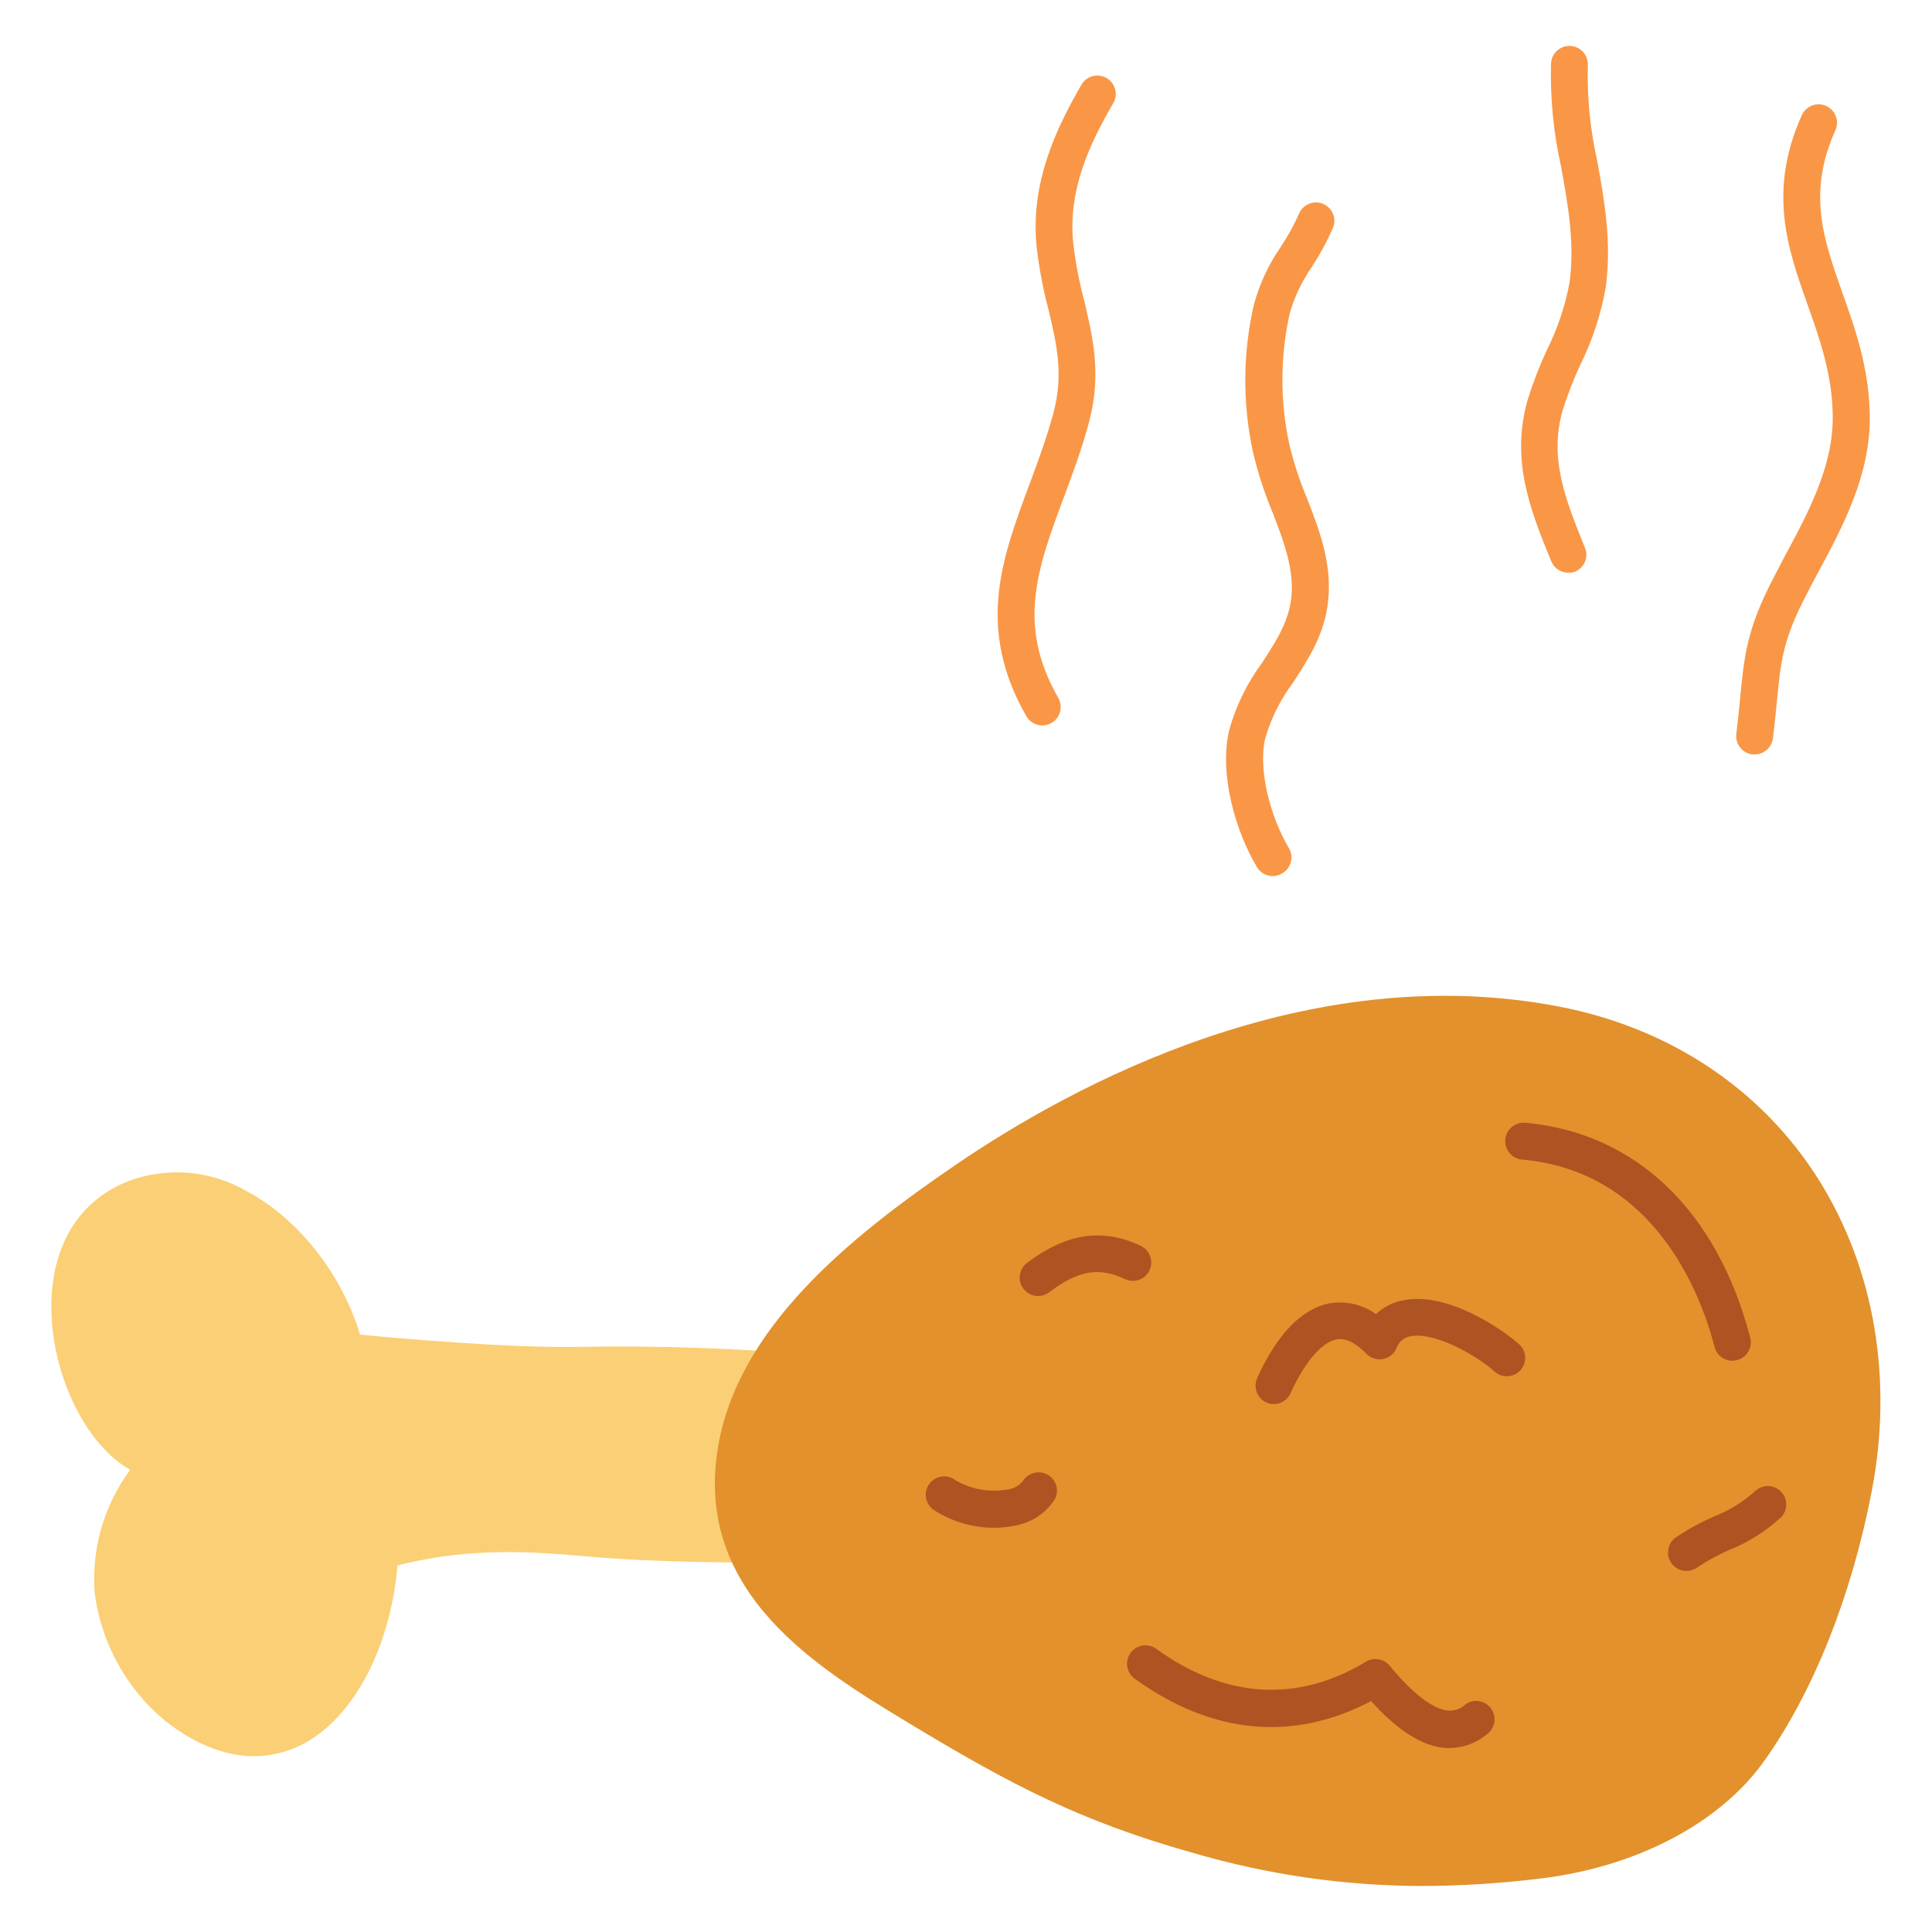 <svg viewBox="195 195 210 210" xmlns="http://www.w3.org/2000/svg" overflow="visible" xmlns:xlink="http://www.w3.org/1999/xlink" width="210px" height="210px"><g id="Master/Stickers/Chicken" stroke="none" stroke-width="1" fill="none" fill-rule="evenodd"><g id="chicken" transform="translate(200, 199)" fill-rule="nonzero"><g id="stickers_expanded"><path d="M108.35,162.63 L107.11,162.53 L99.52,147.23 C100.43,146.747 100.825,145.652 100.431,144.7 C100.038,143.747 98.986,143.25 98,143.55 C95.25,144.47 91.48,144.07 88.17,143.72 L86.67,143.56 C77.144,142.619 67.571,142.231 58,142.4 C50.21,142.54 38.17,141.46 34.14,141.07 C32.14,134.48 27.44,128.46 21.8,125.47 C17.94,123.229 13.287,122.812 9.09,124.33 C4.17,126.2 1.18,130.42 0.66,136.2 C-0.02,143.76 3.66,152.48 8.94,155.64 L9.15,155.76 C6.28,159.633 4.912,164.415 5.3,169.22 C6.016,174.607 8.728,179.528 12.9,183.01 C16.61,185.93 19.9,186.89 22.61,186.89 C24.268,186.887 25.905,186.525 27.41,185.83 C33.23,183.14 37.41,175.34 38.21,166.15 C45.09,164.42 51.13,164.46 58.46,165.15 C66.57,165.87 74.82,165.86 82.82,165.85 C91.11,165.85 99.7,165.85 107.93,166.65 C108.645,166.721 109.343,166.406 109.762,165.823 C110.181,165.24 110.257,164.478 109.962,163.823 C109.667,163.169 109.045,162.721 108.33,162.65 L108.35,162.63 Z" id="Path" fill="#FBCF75"/><path d="M192.76,124.35 C186.59,114.46 176.54,107.73 164.46,105.41 C137.09,100.14 111.66,113.9 98.94,122.57 C87.27,130.52 75.06,140.42 73,153.57 C70.54,169.23 83.91,177.32 93.68,183.23 C105.03,190.1 112.52,193.96 124.42,197.33 L124.42,197.33 L124.67,197.4 C132.761,199.773 141.148,200.985 149.58,201 C153.842,200.984 158.099,200.717 162.33,200.2 C172.81,198.97 181.95,194.2 186.79,187.37 C192.1,179.9 196.24,169.52 198.44,158.14 C200.79,146 198.77,134 192.76,124.35 Z" id="Path" fill="#E2912C"/><path d="M152.65,186 C152.47,186.01 152.29,186.01 152.11,186 C149.58,185.79 146.93,184.12 144.03,180.9 C135.57,185.36 126.72,184.53 118.33,178.46 C117.751,178.04 117.44,177.344 117.515,176.632 C117.589,175.921 118.037,175.304 118.69,175.012 C119.342,174.721 120.101,174.8 120.68,175.22 C128.15,180.63 136.02,181.12 143.44,176.64 C144.267,176.118 145.349,176.271 146,177 C149.21,180.9 151.27,181.84 152.42,181.93 C153.108,181.987 153.786,181.742 154.28,181.26 C155.117,180.655 156.278,180.787 156.958,181.566 C157.637,182.344 157.612,183.512 156.9,184.26 C155.744,185.341 154.232,185.96 152.65,186 L152.65,186 Z" id="Path" fill="#AD5422"/><path d="M178.32,166.75 C177.444,166.757 176.665,166.192 176.399,165.357 C176.133,164.522 176.441,163.612 177.16,163.11 C178.475,162.225 179.867,161.462 181.32,160.83 C182.973,160.183 184.494,159.241 185.81,158.05 C186.599,157.333 187.812,157.36 188.567,158.113 C189.323,158.866 189.355,160.079 188.64,160.87 C187.003,162.398 185.097,163.612 183.02,164.45 C181.78,164.983 180.592,165.629 179.47,166.38 C179.134,166.619 178.732,166.748 178.32,166.75 Z" id="Path" fill="#AD5422"/><path d="M183.3,143.91 C182.39,143.907 181.597,143.291 181.37,142.41 C179.89,136.72 174.89,123.33 160.44,122.04 C159.725,121.977 159.099,121.539 158.795,120.888 C158.492,120.238 158.559,119.476 158.97,118.888 C159.382,118.301 160.075,117.977 160.79,118.04 C172.79,119.11 181.66,127.62 185.24,141.4 C185.519,142.469 184.879,143.561 183.81,143.84 C183.643,143.883 183.472,143.907 183.3,143.91 L183.3,143.91 Z" id="Path" fill="#AD5422"/><path d="M107.84,136.87 C106.981,136.873 106.216,136.327 105.94,135.514 C105.663,134.7 105.937,133.801 106.62,133.28 C109.32,131.28 113.54,128.8 119,131.42 C119.645,131.729 120.076,132.359 120.131,133.072 C120.185,133.785 119.856,134.473 119.266,134.877 C118.676,135.281 117.915,135.339 117.27,135.03 C114.47,133.69 112.17,134.09 109.05,136.46 C108.702,136.725 108.277,136.869 107.84,136.87 Z" id="Path" fill="#AD5422"/><path d="M133.48,148.62 C132.8,148.622 132.166,148.279 131.796,147.709 C131.427,147.139 131.371,146.42 131.65,145.8 C133.79,141.02 136.53,138.21 139.57,137.66 C141.327,137.38 143.124,137.804 144.57,138.84 C145.347,138.097 146.317,137.588 147.37,137.37 C152.16,136.29 158.11,140.37 159.99,142 C160.587,142.452 160.882,143.2 160.754,143.938 C160.626,144.676 160.096,145.28 159.381,145.504 C158.666,145.727 157.886,145.533 157.36,145 C155.21,143.12 150.73,140.7 148.25,141.26 C147.569,141.395 147.013,141.883 146.79,142.54 C146.527,143.154 145.975,143.597 145.318,143.719 C144.661,143.842 143.987,143.628 143.52,143.15 C142.34,141.94 141.25,141.41 140.28,141.59 C138.67,141.88 136.81,144.06 135.28,147.43 C134.964,148.144 134.261,148.609 133.48,148.62 Z" id="Path" fill="#AD5422"/><path d="M103.15,162.06 C100.812,162.083 98.518,161.423 96.55,160.16 C95.929,159.763 95.576,159.056 95.633,158.321 C95.69,157.586 96.146,156.942 96.821,156.645 C97.496,156.347 98.279,156.446 98.86,156.9 C100.562,157.891 102.561,158.246 104.5,157.9 C105.195,157.827 105.827,157.464 106.24,156.9 C106.833,156.04 107.987,155.781 108.89,156.305 C109.793,156.828 110.142,157.959 109.69,158.9 C108.724,160.45 107.141,161.513 105.34,161.82 C104.621,161.978 103.886,162.058 103.15,162.06 L103.15,162.06 Z" id="Path" fill="#AD5422"/><path d="M133.33,91.23 C132.62,91.226 131.965,90.845 131.61,90.23 C129.37,86.47 127.46,80.23 128.61,75.35 C129.341,72.736 130.54,70.276 132.15,68.09 C133.64,65.81 135.05,63.65 135.35,61.04 C135.71,57.87 134.53,54.82 133.28,51.59 C132.401,49.482 131.699,47.304 131.18,45.08 C130.047,39.802 130.088,34.34 131.3,29.08 C131.906,26.862 132.883,24.762 134.19,22.87 C134.958,21.719 135.627,20.504 136.19,19.24 C136.463,18.579 137.068,18.114 137.778,18.02 C138.487,17.927 139.192,18.218 139.628,18.785 C140.063,19.353 140.163,20.109 139.89,20.77 C139.25,22.23 138.491,23.635 137.62,24.97 C136.554,26.497 135.741,28.185 135.21,29.97 C134.146,34.661 134.119,39.527 135.13,44.23 C135.6,46.234 136.239,48.194 137.04,50.09 C138.41,53.63 139.83,57.29 139.35,61.44 C138.95,64.99 137.21,67.65 135.53,70.23 C134.179,72.034 133.162,74.066 132.53,76.23 C131.7,79.84 133.19,84.97 135.09,88.17 C135.655,89.117 135.346,90.343 134.4,90.91 C134.081,91.116 133.71,91.227 133.33,91.23 Z" id="Path" fill="#F99746"/><path d="M108.29,74.85 C107.576,74.849 106.917,74.468 106.56,73.85 C101.07,64.27 103.9,56.69 106.89,48.66 C107.82,46.17 108.77,43.6 109.5,40.9 C110.64,36.66 109.85,33.37 108.94,29.55 C108.347,27.291 107.919,24.991 107.66,22.67 C107.02,15.81 109.79,9.96 112.59,5.14 C113.165,4.235 114.351,3.945 115.279,4.481 C116.207,5.018 116.547,6.19 116.05,7.14 C113.44,11.62 111.11,16.56 111.64,22.29 C111.883,24.423 112.281,26.535 112.83,28.61 C113.78,32.61 114.77,36.71 113.36,41.93 C112.59,44.81 111.6,47.47 110.64,50.04 C107.76,57.79 105.48,63.9 110.03,71.86 C110.293,72.321 110.362,72.868 110.221,73.381 C110.08,73.893 109.742,74.328 109.28,74.59 C108.978,74.761 108.637,74.85 108.29,74.85 Z" id="Path" fill="#F99746"/><path d="M165.46,58.25 C164.647,58.248 163.915,57.754 163.61,57 C161.41,51.62 159.14,46.05 161.06,39.43 C161.638,37.575 162.339,35.761 163.16,34 C164.307,31.702 165.128,29.255 165.6,26.73 C166.19,22.4 165.42,18.18 164.68,14.1 C163.852,10.413 163.486,6.637 163.59,2.86 C163.636,2.145 164.061,1.51 164.703,1.193 C165.345,0.876 166.107,0.925 166.703,1.323 C167.298,1.72 167.636,2.405 167.59,3.12 C167.501,6.568 167.837,10.014 168.59,13.38 C169.39,17.77 170.21,22.31 169.53,27.28 C169.014,30.175 168.092,32.983 166.79,35.62 C166.043,37.216 165.402,38.86 164.87,40.54 C163.34,45.82 165.16,50.3 167.28,55.54 C167.481,56.032 167.478,56.584 167.272,57.073 C167.065,57.563 166.672,57.95 166.18,58.15 C165.948,58.227 165.704,58.261 165.46,58.25 L165.46,58.25 Z" id="Path" fill="#F99746"/><path d="M185.72,78 L185.47,78 C184.944,77.935 184.464,77.664 184.138,77.245 C183.812,76.827 183.665,76.296 183.73,75.77 C183.91,74.3 184.04,73.02 184.15,71.87 C184.58,67.31 184.87,64.3 187.88,58.61 L188.88,56.68 C191.54,51.75 194.28,46.68 194.21,41.19 C194.16,36.68 192.79,32.83 191.47,29.1 C189.33,23.1 187.12,16.81 190.85,8.52 C191.303,7.512 192.487,7.062 193.495,7.515 C194.503,7.968 194.953,9.152 194.5,10.16 C191.43,16.99 193.2,21.98 195.24,27.77 C196.67,31.77 198.15,35.97 198.24,41.14 C198.32,47.65 195.33,53.2 192.43,58.58 C192.09,59.21 191.74,59.85 191.43,60.49 C188.79,65.49 188.56,67.88 188.14,72.25 C188.02,73.43 187.9,74.74 187.71,76.25 C187.584,77.252 186.73,78.003 185.72,78 Z" id="Path" fill="#F99746"/></g></g></g></svg>